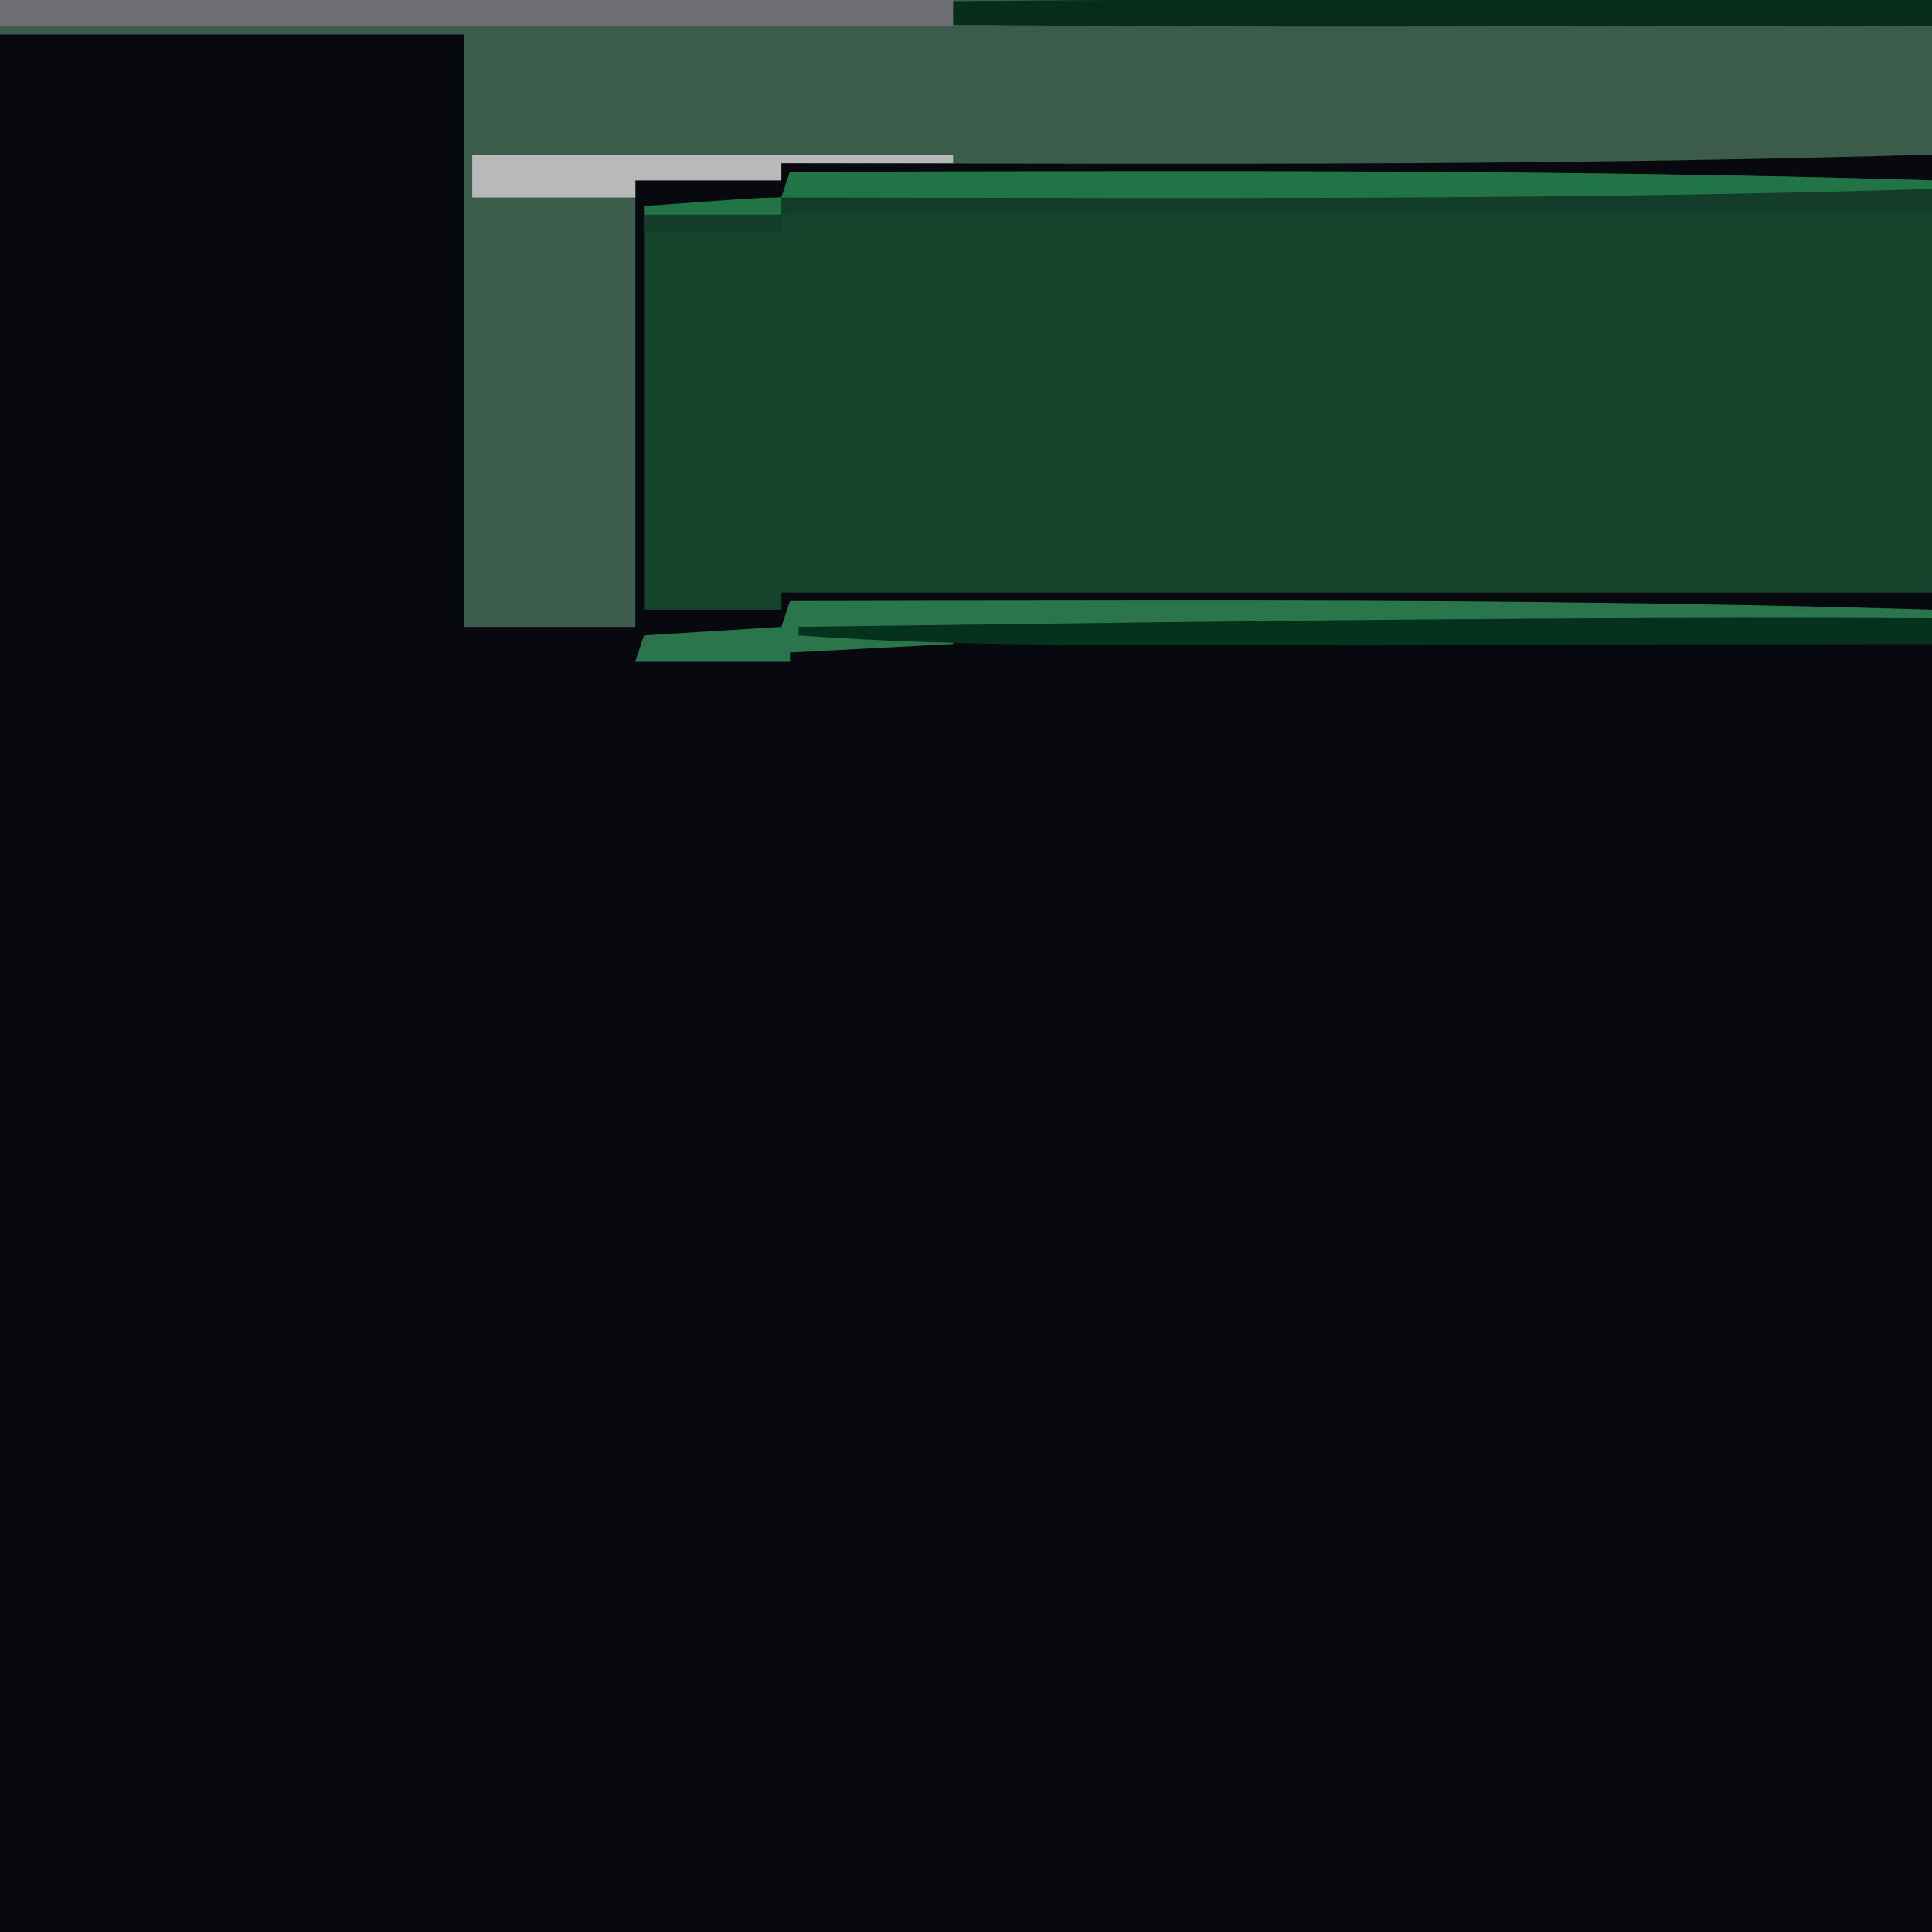 <?xml version="1.0" encoding="UTF-8"?>
<svg version="1.1" xmlns="http://www.w3.org/2000/svg" width="225" height="225">
<path d="M0 0 C74.25 0 148.5 0 225 0 C225 74.25 225 148.5 225 225 C150.75 225 76.5 225 0 225 C0 150.75 0 76.5 0 0 Z " fill="#07090E" transform="translate(0,0)"/>
<path d="M0 0 C13.167 -0.031 26.333 -0.051 39.5 -0.062 C40.468 -0.063 41.437 -0.064 42.435 -0.065 C72.643 -0.089 102.799 0.192 133 1 C133 16.84 133 32.68 133 49 C88.78 49 44.56 49 -1 49 C-1 49.66 -1 50.32 -1 51 C-6.28 51 -11.56 51 -17 51 C-17 35.49 -17 19.98 -17 4 C-9.08 3.505 -9.08 3.505 -1 3 C-0.67 2.01 -0.34 1.02 0 0 Z " fill="#14442C" transform="translate(92,20)"/>
<path d="M0 0 C74.25 0 148.5 0 225 0 C225 5.94 225 11.88 225 18 C193.664 18.917 162.347 19.09 131 19.062 C130.013 19.062 129.025 19.061 128.008 19.06 C115.672 19.048 103.336 19.028 91 19 C91 19.66 91 20.32 91 21 C85.39 21 79.78 21 74 21 C74 38.16 74 55.32 74 73 C67.4 73 60.8 73 54 73 C54 50.23 54 27.46 54 4 C36.18 4 18.36 4 0 4 C0 2.68 0 1.36 0 0 Z " fill="#3C5C4B" transform="translate(0,0)"/>
<path d="M0 0 C13.167 -0.031 26.333 -0.051 39.5 -0.062 C40.468 -0.063 41.437 -0.064 42.435 -0.065 C72.636 -0.089 102.81 0.094 133 1 C133 2.32 133 3.64 133 5 C88.78 5 44.56 5 -1 5 C-1 5.66 -1 6.32 -1 7 C-6.28 7 -11.56 7 -17 7 C-17 6.01 -17 5.02 -17 4 C-9.08 3.505 -9.08 3.505 -1 3 C-0.67 2.01 -0.34 1.02 0 0 Z " fill="#133D2A" transform="translate(92,20)"/>
<path d="M0 0 C13.167 -0.031 26.333 -0.051 39.5 -0.062 C40.468 -0.063 41.437 -0.064 42.435 -0.065 C72.636 -0.089 102.81 0.094 133 1 C133 1.33 133 1.66 133 2 C76.57 2.99 76.57 2.99 19 4 C19 4.33 19 4.66 19 5 C12.73 5.33 6.46 5.66 0 6 C0 6.33 0 6.66 0 7 C-5.94 7 -11.88 7 -18 7 C-17.67 6.01 -17.34 5.02 -17 4 C-9.08 3.505 -9.08 3.505 -1 3 C-0.67 2.01 -0.34 1.02 0 0 Z " fill="#2A754B" transform="translate(92,70)"/>
<path d="M0 0 C6.507 0.011 13.013 0.015 19.52 0.02 C32.116 0.03 44.712 0.047 57.309 0.069 C57.309 1.059 57.309 2.049 57.309 3.069 C43.412 3.092 29.516 3.11 15.619 3.12 C9.159 3.126 2.699 3.132 -3.761 3.144 C-40.085 3.208 -76.375 2.862 -112.691 2.069 C-112.691 1.739 -112.691 1.409 -112.691 1.069 C-75.121 0.248 -37.579 -0.068 0 0 Z " fill="#052D1A" transform="translate(167.691,-0.069)"/>
<path d="M0 0 C13.167 -0.031 26.333 -0.051 39.5 -0.062 C40.468 -0.063 41.437 -0.064 42.435 -0.065 C72.636 -0.089 102.81 0.094 133 1 C133 1.33 133 1.66 133 2 C101.666 2.946 70.346 3.09 39 3.062 C38.013 3.062 37.025 3.061 36.008 3.06 C23.672 3.048 11.336 3.028 -1 3 C-0.67 2.01 -0.34 1.02 0 0 Z M-1 3 C-1 3.66 -1 4.32 -1 5 C-6.28 5 -11.56 5 -17 5 C-17 4.67 -17 4.34 -17 4 C-14.708 3.832 -12.417 3.666 -10.125 3.5 C-8.849 3.407 -7.573 3.314 -6.258 3.219 C-4.508 3.101 -2.754 3 -1 3 Z " fill="#207445" transform="translate(92,20)"/>
<path d="M0 0 C0 0.99 0 1.98 0 3 C-14.553 3.023 -29.106 3.041 -43.659 3.052 C-50.418 3.057 -57.177 3.064 -63.936 3.075 C-70.472 3.086 -77.008 3.092 -83.543 3.095 C-86.024 3.097 -88.504 3.1 -90.985 3.106 C-104.694 3.135 -118.322 2.982 -132 2 C-132 1.67 -132 1.34 -132 1 C-119 0.828 -106 0.661 -93 0.5 C-92.043 0.488 -91.087 0.476 -90.101 0.464 C-60.066 0.093 -30.038 -0.155 0 0 Z " fill="#05321D" transform="translate(225,72)"/>
<path d="M0 0 C36.63 0 73.26 0 111 0 C111 0.99 111 1.98 111 3 C74.37 3 37.74 3 0 3 C0 2.01 0 1.02 0 0 Z " fill="#6C6E72" transform="translate(0,0)"/>
<path d="M0 0 C18.48 0 36.96 0 56 0 C56 0.33 56 0.66 56 1 C49.4 1 42.8 1 36 1 C36 1.66 36 2.32 36 3 C30.39 3 24.78 3 19 3 C19 3.66 19 4.32 19 5 C12.73 5 6.46 5 0 5 C0 3.35 0 1.7 0 0 Z " fill="#B9B9BB" transform="translate(55,18)"/>
</svg>
